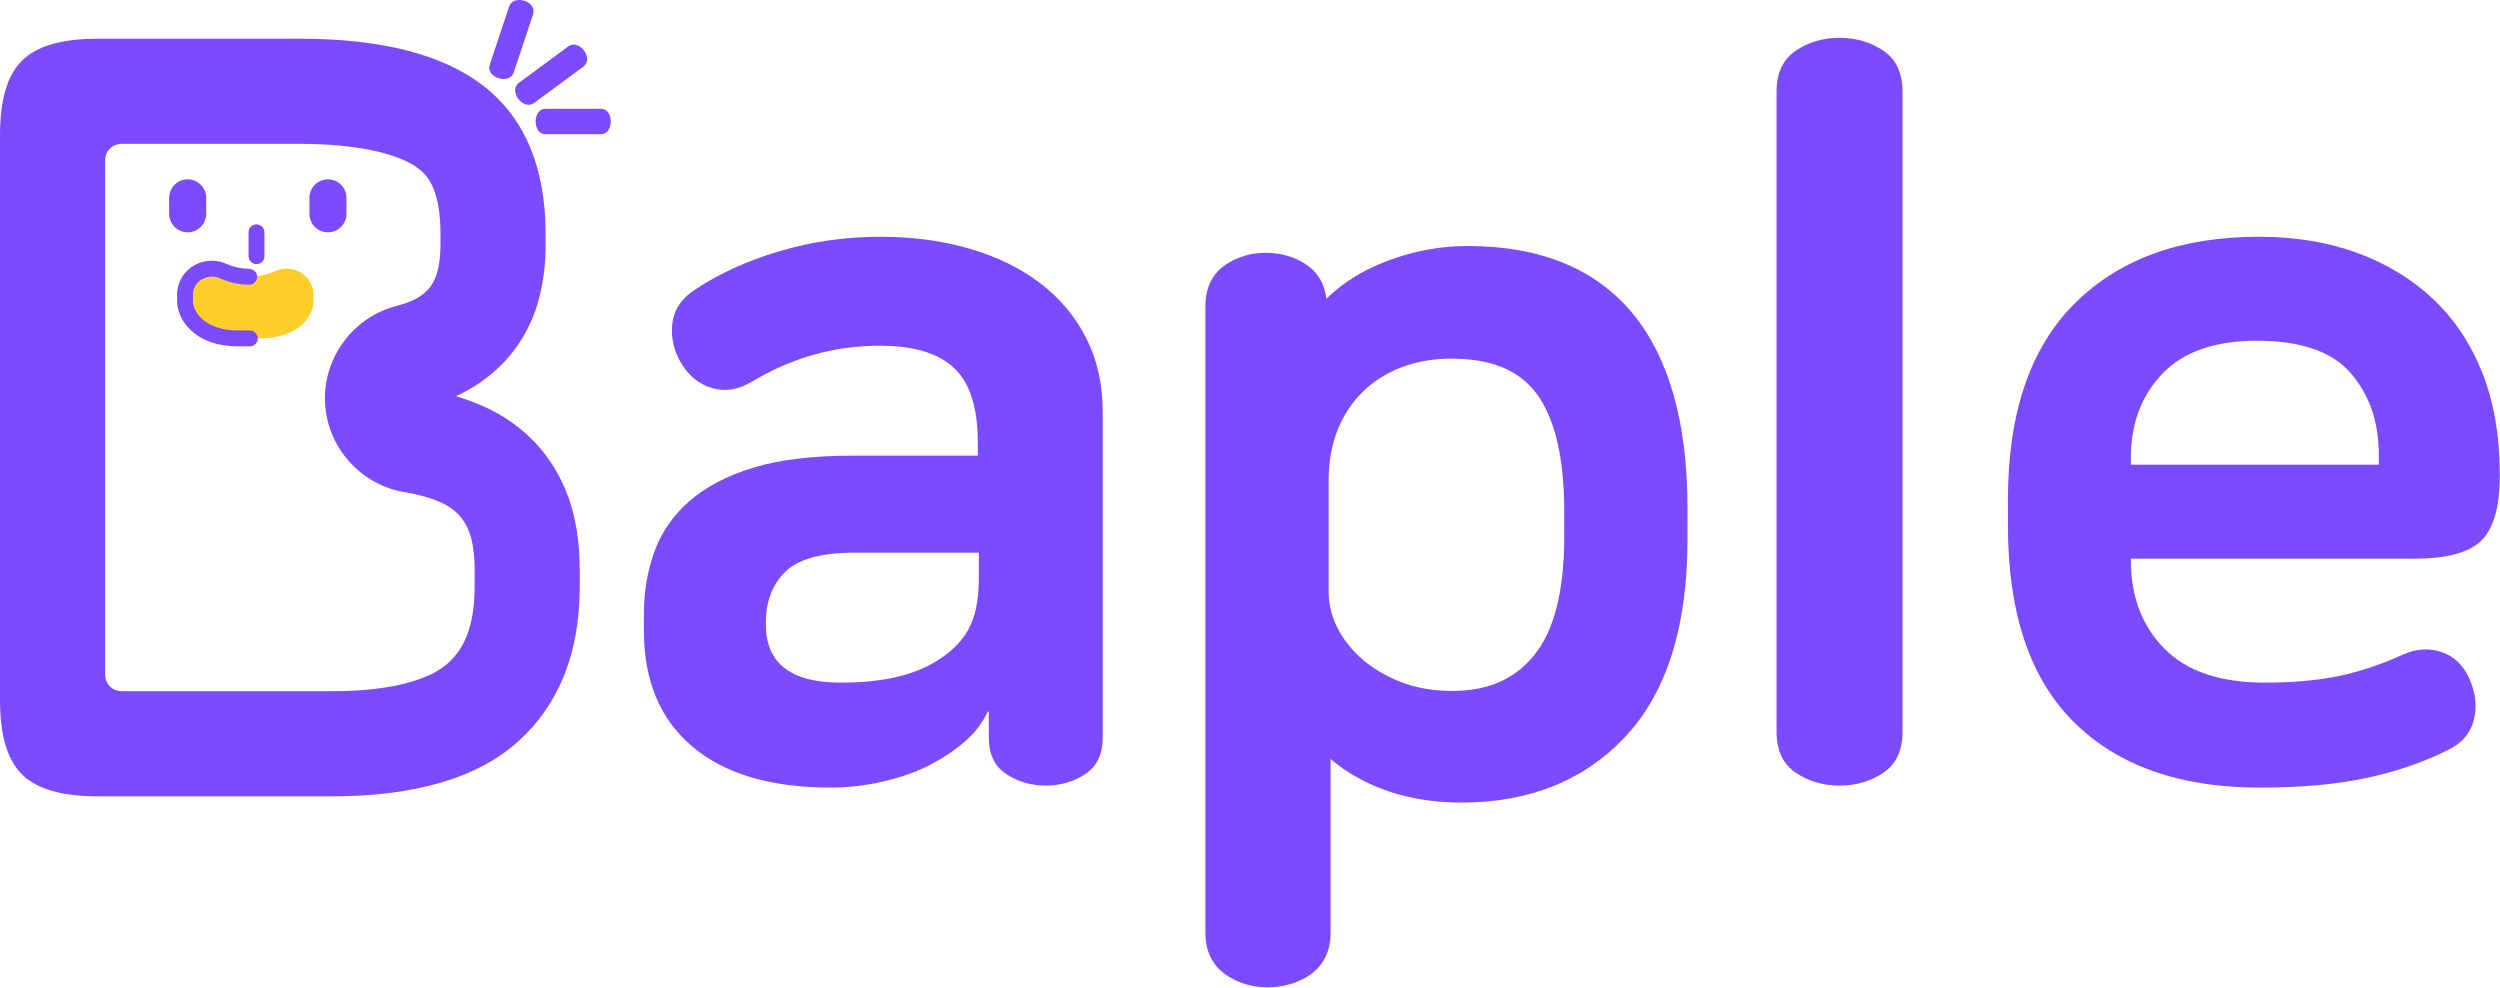 <svg width="1189" height="470" viewBox="0 0 1189 470" fill="none" xmlns="http://www.w3.org/2000/svg">
<g clip-path="url(#clip0_1011_2)">
<path d="M418.92 112.6C434.13 112.6 448.23 114.5 461.24 118.31C474.23 122.11 485.41 127.58 494.76 134.71C504.11 141.84 511.4 150.56 516.63 160.86C521.86 171.16 524.47 182.97 524.47 196.28V350.8C524.47 358.73 521.69 364.51 516.15 368.15C510.6 371.8 504.34 373.62 497.37 373.62C490.39 373.62 484.13 371.8 478.59 368.15C473.04 364.51 470.27 358.72 470.27 350.8V338.44H469.79C467.25 343.84 463.61 348.59 458.85 352.7C454.1 356.82 448.39 360.63 441.73 364.11C435.39 367.28 428.1 369.81 419.86 371.72C411.61 373.62 403.37 374.57 395.14 374.57C366.61 374.57 344.66 368.08 329.29 355.08C313.91 342.09 306.23 323.7 306.23 299.93V292.32C306.23 281.55 307.89 271.56 311.22 262.36C314.55 253.17 320.09 245.17 327.86 238.35C335.62 231.54 345.76 226.23 358.29 222.42C370.81 218.62 386.42 216.72 405.12 216.72H465.03V210.06C465.03 193.89 461.3 182.25 453.86 175.12C446.41 167.99 434.6 164.42 418.44 164.42C396.88 164.42 376.6 170.12 357.58 181.53C351.24 185.34 344.98 186.37 338.8 184.62C332.62 182.88 327.63 178.84 323.82 172.49C320.33 166.47 318.98 160.21 319.78 153.71C320.57 147.22 324.13 141.9 330.48 137.78C341.89 130.17 355.28 124.07 370.66 119.47C386.03 114.91 402.12 112.6 418.92 112.6ZM406.56 262.85C390.71 262.85 379.7 265.87 373.52 271.88C367.34 277.91 364.25 285.99 364.25 296.13V297.08C364.25 315.47 376.14 324.66 399.91 324.66C418.61 324.66 433.35 321.5 444.13 315.15C451.74 310.72 457.21 305.49 460.53 299.46C463.86 293.44 465.52 285.36 465.52 275.21V262.85H406.56Z" fill="#7B4CFF"/>
<path d="M874.89 17.99C882.81 17.99 889.79 20.06 895.81 24.17C901.83 28.29 904.85 34.79 904.85 43.66V347.95C904.85 356.83 901.83 363.33 895.81 367.44C889.79 371.56 882.81 373.62 874.89 373.62C866.96 373.62 859.99 371.56 853.97 367.44C847.94 363.32 844.93 356.82 844.93 347.95V43.66C844.93 34.79 847.94 28.29 853.97 24.17C859.99 20.05 866.97 17.99 874.89 17.99Z" fill="#7B4CFF"/>
<path d="M1074.31 112.6C1091.42 112.6 1106.95 115.14 1120.9 120.21C1134.84 125.28 1146.89 132.57 1157.04 142.08C1167.18 151.59 1175.02 163.32 1180.57 177.26C1186.11 191.21 1188.89 207.22 1188.89 225.28V226.23C1188.89 241.13 1185.96 251.43 1180.1 257.13C1174.23 262.83 1163.7 265.69 1148.48 265.69H1013.45V266.64C1013.45 283.75 1018.75 297.71 1029.38 308.48C1040 319.26 1055.92 324.65 1077.16 324.65C1090.48 324.65 1102.12 323.63 1112.11 321.56C1122.09 319.5 1132.32 316.09 1142.78 311.34C1149.11 308.49 1155.3 308.09 1161.32 310.15C1167.34 312.21 1171.78 316.57 1174.63 323.23C1177.49 329.89 1178.12 336.31 1176.53 342.49C1174.94 348.67 1170.98 353.35 1164.64 356.52C1152.59 362.54 1139.44 367.06 1125.18 370.07C1110.92 373.08 1094.11 374.59 1074.78 374.59C1036.74 374.59 1007.27 364.21 986.35 343.45C965.43 322.69 954.97 291.55 954.97 250.02V237.66C954.97 196.46 965.58 165.32 986.82 144.23C1008.05 123.15 1037.22 112.6 1074.31 112.6ZM1073.35 162.05C1053.38 162.05 1038.41 167.28 1028.42 177.74C1018.44 188.2 1013.45 201.51 1013.45 217.68V221.01H1131.36V216.26C1131.36 200.73 1126.92 187.81 1118.05 177.51C1109.17 167.21 1094.28 162.05 1073.35 162.05Z" fill="#7B4CFF"/>
<path d="M289.66 54.2C288.88 52.64 287.45 51.74 285.74 51.74H259.48C257.77 51.74 256.34 52.63 255.56 54.19C255.03 55.25 254.76 56.46 254.76 57.78C254.76 59.1 255.03 60.31 255.56 61.37C256.34 62.93 257.77 63.82 259.48 63.82H285.74C287.45 63.82 288.88 62.93 289.66 61.37C290.19 60.31 290.46 59.1 290.46 57.78C290.46 56.47 290.19 55.26 289.66 54.2Z" fill="#7B4CFF"/>
<path d="M279.2 27.43C279.02 26.21 278.52 25.05 277.7 23.98C276.88 22.91 275.89 22.11 274.76 21.62C273.19 20.93 271.54 21.12 270.14 22.16L246.9 39.32C245.49 40.36 244.82 41.93 245.06 43.62C245.23 44.84 245.74 46 246.56 47.08C247.38 48.15 248.37 48.95 249.5 49.44C250.12 49.71 250.75 49.85 251.38 49.85C252.34 49.85 253.27 49.53 254.13 48.9L277.37 31.73C278.77 30.69 279.44 29.12 279.2 27.43Z" fill="#7B4CFF"/>
<path d="M252.54 2.33C251.7 1.43 250.61 0.78 249.32 0.37C248.03 -0.03 246.76 -0.11 245.56 0.13C243.88 0.47 242.64 1.57 242.09 3.23L232.96 30.66C232.41 32.32 232.76 33.99 233.93 35.24C234.77 36.14 235.86 36.79 237.15 37.2C237.95 37.45 238.74 37.57 239.51 37.57C239.98 37.57 240.45 37.52 240.91 37.43C242.59 37.09 243.82 35.98 244.37 34.33L253.5 6.9C254.07 5.25 253.72 3.58 252.54 2.33Z" fill="#7B4CFF"/>
<path d="M270.24 236.26C266.57 226.3 261.25 217.6 254.41 210.4C247.58 203.22 239.35 197.45 229.94 193.26C225.79 191.41 221.4 189.8 216.81 188.43C220.71 186.67 224.28 184.69 227.51 182.51C235.05 177.42 241.28 171.35 246.05 164.45C250.8 157.59 254.27 150.01 256.37 141.93C258.44 134.01 259.49 125.62 259.49 117.02V111.11C259.49 79.74 249.57 56.11 230 40.89C210.81 25.97 181.47 18.4 142.79 18.4H46.83C29.57 18.4 17.72 21.76 10.62 28.69C3.47 35.66 0 47.3 0 64.31V332.84C0 349.85 3.47 361.5 10.61 368.45C17.71 375.37 29.56 378.74 46.82 378.74H158.03C197.51 378.74 227.27 369.93 246.51 352.57C265.89 335.08 275.72 310.37 275.72 279.14V271.26C275.72 257.91 273.87 246.14 270.24 236.26ZM209.48 117.03C209.48 121.38 208.98 125.52 207.98 129.34C207.35 131.77 206.34 133.96 204.91 136.03C203.68 137.81 201.93 139.45 199.54 141.07C198.12 142.03 194.78 143.88 188.31 145.59C167.74 151 153.56 170.34 154.59 191.58C155.62 212.82 171.59 230.7 192.58 234.1C199 235.14 204.73 236.77 209.62 238.95C213.06 240.48 215.86 242.41 218.17 244.84C220.33 247.11 222.01 249.95 223.33 253.53C224.9 257.8 225.73 263.92 225.73 271.25V279.13C225.73 301.4 218.48 310.52 213.02 315.45C203.53 324.02 184.01 328.73 158.05 328.73C158.05 328.73 87.23 328.73 57.71 328.72C53.47 328.72 50.02 325.27 50.02 321.03C50.02 275.63 50.02 121.52 50.02 76.12C50.02 71.88 53.47 68.43 57.71 68.43C84.14 68.42 142.67 68.42 142.79 68.42C168.94 68.42 189.54 72.78 199.3 80.37C202.35 82.74 204.43 85.53 206.05 89.41C208.33 94.9 209.49 102.2 209.49 111.12V117.03H209.48Z" fill="#7B4CFF"/>
<path d="M149.01 139.09C148.32 130.57 139.12 125.47 131.26 128.79L130.33 129.18C126.55 130.78 122.54 131.59 118.53 131.65C114.51 131.6 110.5 130.78 106.73 129.18L105.8 128.79C97.94 125.47 88.74 130.57 88.05 139.09C88.02 139.45 88.01 139.81 88.01 140.18V143.27C88.01 150.61 95.56 160.92 113.19 160.92H118.23H118.86H123.9C141.52 160.92 149.08 150.62 149.08 143.27V140.18C149.05 139.82 149.04 139.45 149.01 139.09Z" fill="#FFCE29"/>
<path d="M100.75 124C97.7 124 94.65 124.83 91.97 126.45C87.5 129.17 84.7 133.66 84.28 138.79C84.24 139.25 84.22 139.72 84.22 140.19V143.28C84.22 151.56 92.08 164.71 113.17 164.71H118.83C120.92 164.71 122.61 163.02 122.61 160.93C122.61 158.84 120.92 157.15 118.83 157.15H113.17C98.41 157.15 91.77 149.04 91.77 143.28V140.19C91.77 139.93 91.78 139.67 91.8 139.41C92.02 136.73 93.5 134.37 95.88 132.92C97.36 132.02 99.05 131.56 100.73 131.56C101.95 131.56 103.17 131.8 104.32 132.28L105.25 132.67C109.45 134.44 113.9 135.37 118.47 135.43C120.57 135.42 122.27 133.79 122.3 131.7C122.33 129.61 120.66 127.9 118.57 127.87C114.97 127.82 111.48 127.09 108.18 125.7L107.25 125.31C105.18 124.43 102.96 124 100.75 124Z" fill="#7B4CFF"/>
<path d="M121.99 106.72C119.9 106.72 118.21 108.41 118.21 110.5V121.84C118.21 123.93 119.9 125.62 121.99 125.62C124.08 125.62 125.77 123.93 125.77 121.84V110.5C125.76 108.41 124.07 106.72 121.99 106.72Z" fill="#7B4CFF"/>
<path d="M89.26 85.29C84.39 85.29 80.45 89.24 80.45 94.11V101.67C80.45 106.54 84.39 110.49 89.26 110.49C94.13 110.49 98.07 106.54 98.07 101.67V94.11C98.07 89.24 94.12 85.29 89.26 85.29Z" fill="#7B4CFF"/>
<path d="M155.97 85.29C151.1 85.29 147.16 89.24 147.16 94.11V101.67C147.16 106.54 151.11 110.49 155.97 110.49C160.83 110.49 164.78 106.54 164.78 101.67V94.11C164.79 89.24 160.84 85.29 155.97 85.29Z" fill="#7B4CFF"/>
<path d="M776.59 149.22C759.01 127.84 732.59 117 698.04 117C682.69 117 667.63 120.31 653.28 126.83C644.82 130.68 637.3 135.79 630.79 142.1C629.8 133.26 625.14 128.36 621.14 125.74C615.55 122.08 609.07 120.23 601.9 120.23C595.02 120.23 588.7 122.09 583.11 125.75C578.62 128.69 573.28 134.53 573.28 145.63V443.7C573.28 454.78 578.73 460.74 583.3 463.79C589.05 467.62 595.62 469.56 602.82 469.56C610.32 469.56 617.04 467.62 622.81 463.78C627.38 460.73 632.82 454.77 632.82 443.7V361C638.1 365.46 644.13 369.31 650.88 372.51C663.72 378.61 678.66 381.7 695.28 381.7C727.52 381.7 753.78 371.04 773.32 350.03C792.72 329.16 802.56 297.84 802.56 256.94V241.3C802.56 201.18 793.82 170.2 776.59 149.22ZM690.22 170.56C709.2 170.56 722.49 176.03 730.83 187.28C739.53 199.03 743.94 217.82 743.94 243.14V255.56C743.94 281.08 739.13 299.95 729.63 311.64C720.37 323.05 707.63 328.6 690.68 328.6C681.77 328.6 673.64 327.21 666.51 324.46C659.34 321.71 653.08 318.03 647.89 313.52C642.79 309.09 638.79 304.01 635.99 298.43C633.24 292.92 631.9 287.33 631.9 281.32V228.42C631.9 219.56 633.35 211.47 636.22 204.36C639.06 197.33 643.08 191.25 648.18 186.28C653.29 181.3 659.46 177.4 666.51 174.69C673.65 171.95 681.63 170.56 690.22 170.56Z" fill="#7B4CFF"/>
</g>
<defs>
<clipPath id="clip0_1011_2">
<rect width="1188.89" height="469.56" fill="white"/>
</clipPath>
</defs>
</svg>
